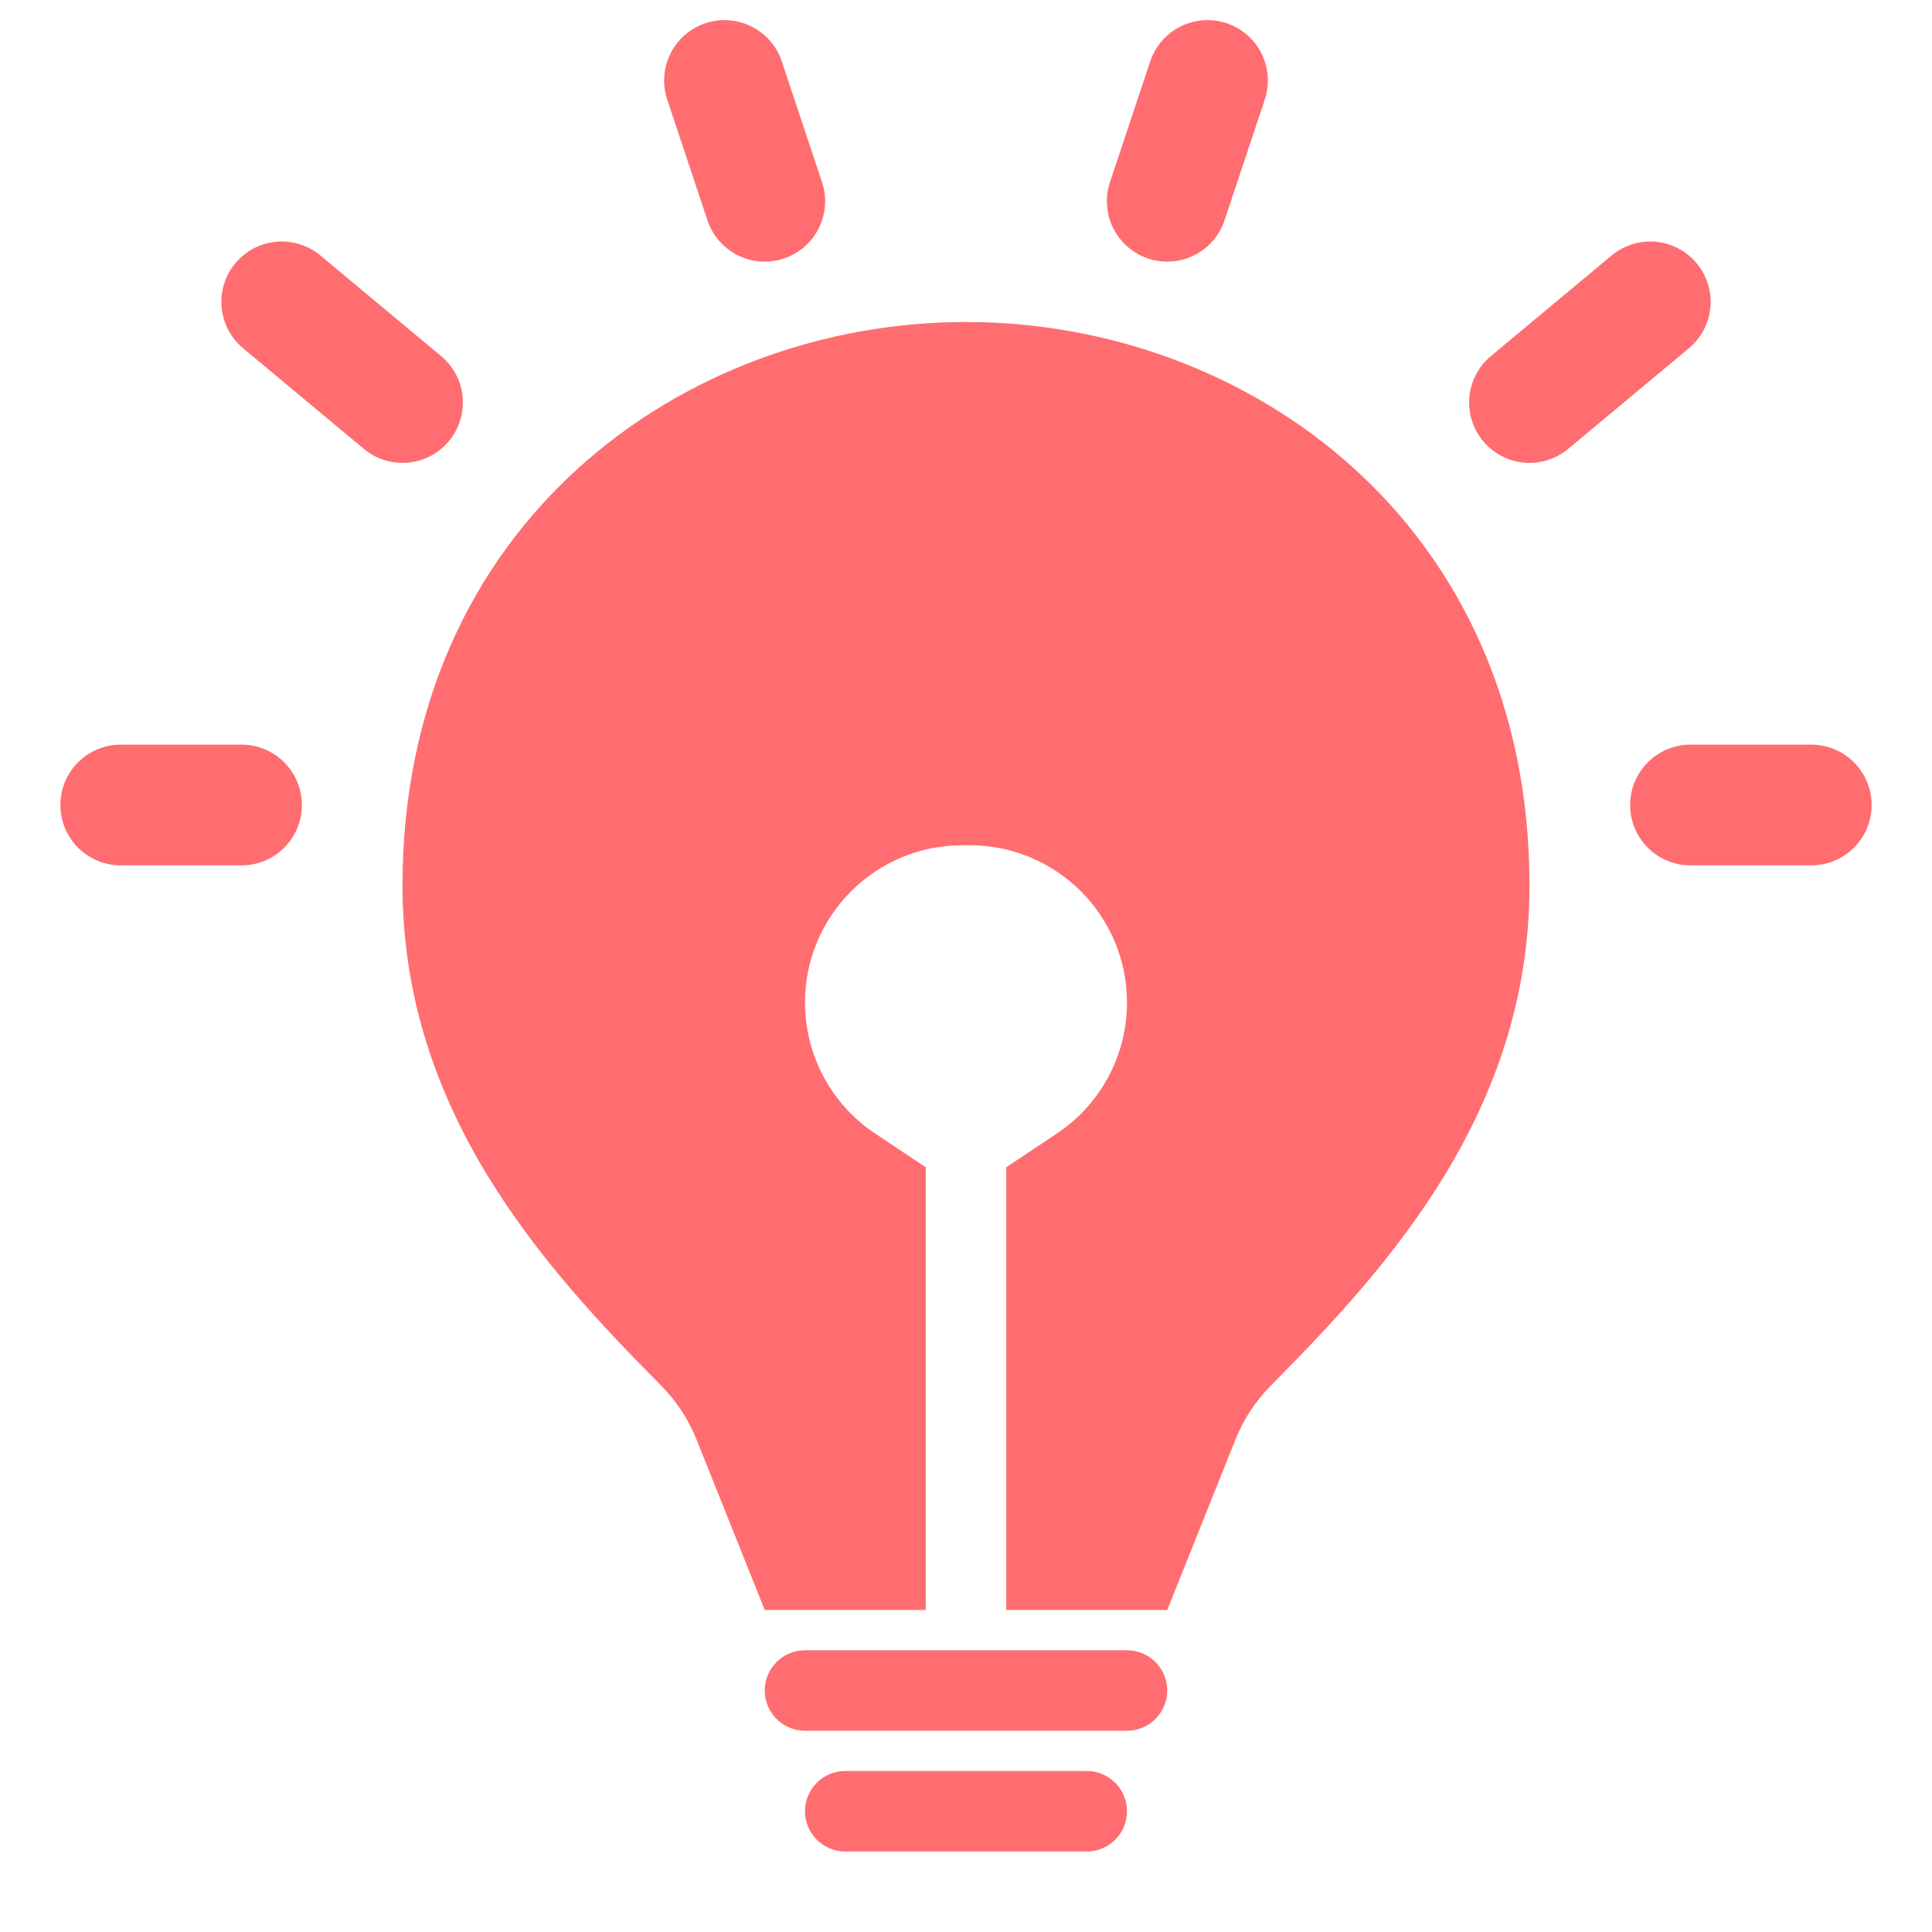 <svg width="24" height="24" viewBox="0 0 24 24" fill="none" xmlns="http://www.w3.org/2000/svg">
<path fill-rule="evenodd" clip-rule="evenodd" d="M8.652 17.881L9.5 20H11.5V14.5L10.87 14.08C10.326 13.718 10 13.107 10 12.454C10 11.375 10.875 10.5 11.954 10.5H12.046C13.125 10.5 14 11.375 14 12.454C14 13.107 13.674 13.718 13.13 14.08L12.5 14.5V20H14.5L15.348 17.881C15.448 17.63 15.599 17.402 15.79 17.209C17.245 15.743 19 13.81 19 11C19 6.5 15.5 4 12 4C8.5 4 5 6.5 5 11C5 13.81 6.755 15.743 8.21 17.209C8.401 17.402 8.552 17.63 8.652 17.881ZM10 20.5C9.724 20.5 9.5 20.724 9.5 21C9.5 21.276 9.724 21.5 10 21.5H14C14.276 21.5 14.5 21.276 14.5 21C14.5 20.724 14.276 20.5 14 20.5H10ZM10 22.5C10 22.224 10.224 22 10.5 22H13.5C13.776 22 14 22.224 14 22.5C14 22.776 13.776 23 13.5 23H10.5C10.224 23 10 22.776 10 22.5Z" fill="#FF6D70"></path>
<path d="M3.5 3.75L5 5" stroke="#FF6D70" stroke-width="1.5" stroke-linecap="round"></path>
<path d="M3 10H1.5" stroke="#FF6D70" stroke-width="1.5" stroke-linecap="round"></path>
<path d="M22.5 10H21" stroke="#FF6D70" stroke-width="1.5" stroke-linecap="round"></path>
<path d="M19 5L20.5 3.75" stroke="#FF6D70" stroke-width="1.5" stroke-linecap="round"></path>
<path d="M9 1L9.5 2.5" stroke="#FF6D70" stroke-width="1.5" stroke-linecap="round"></path>
<path d="M14.5 2.5L15 1" stroke="#FF6D70" stroke-width="1.5" stroke-linecap="round"></path>
</svg>